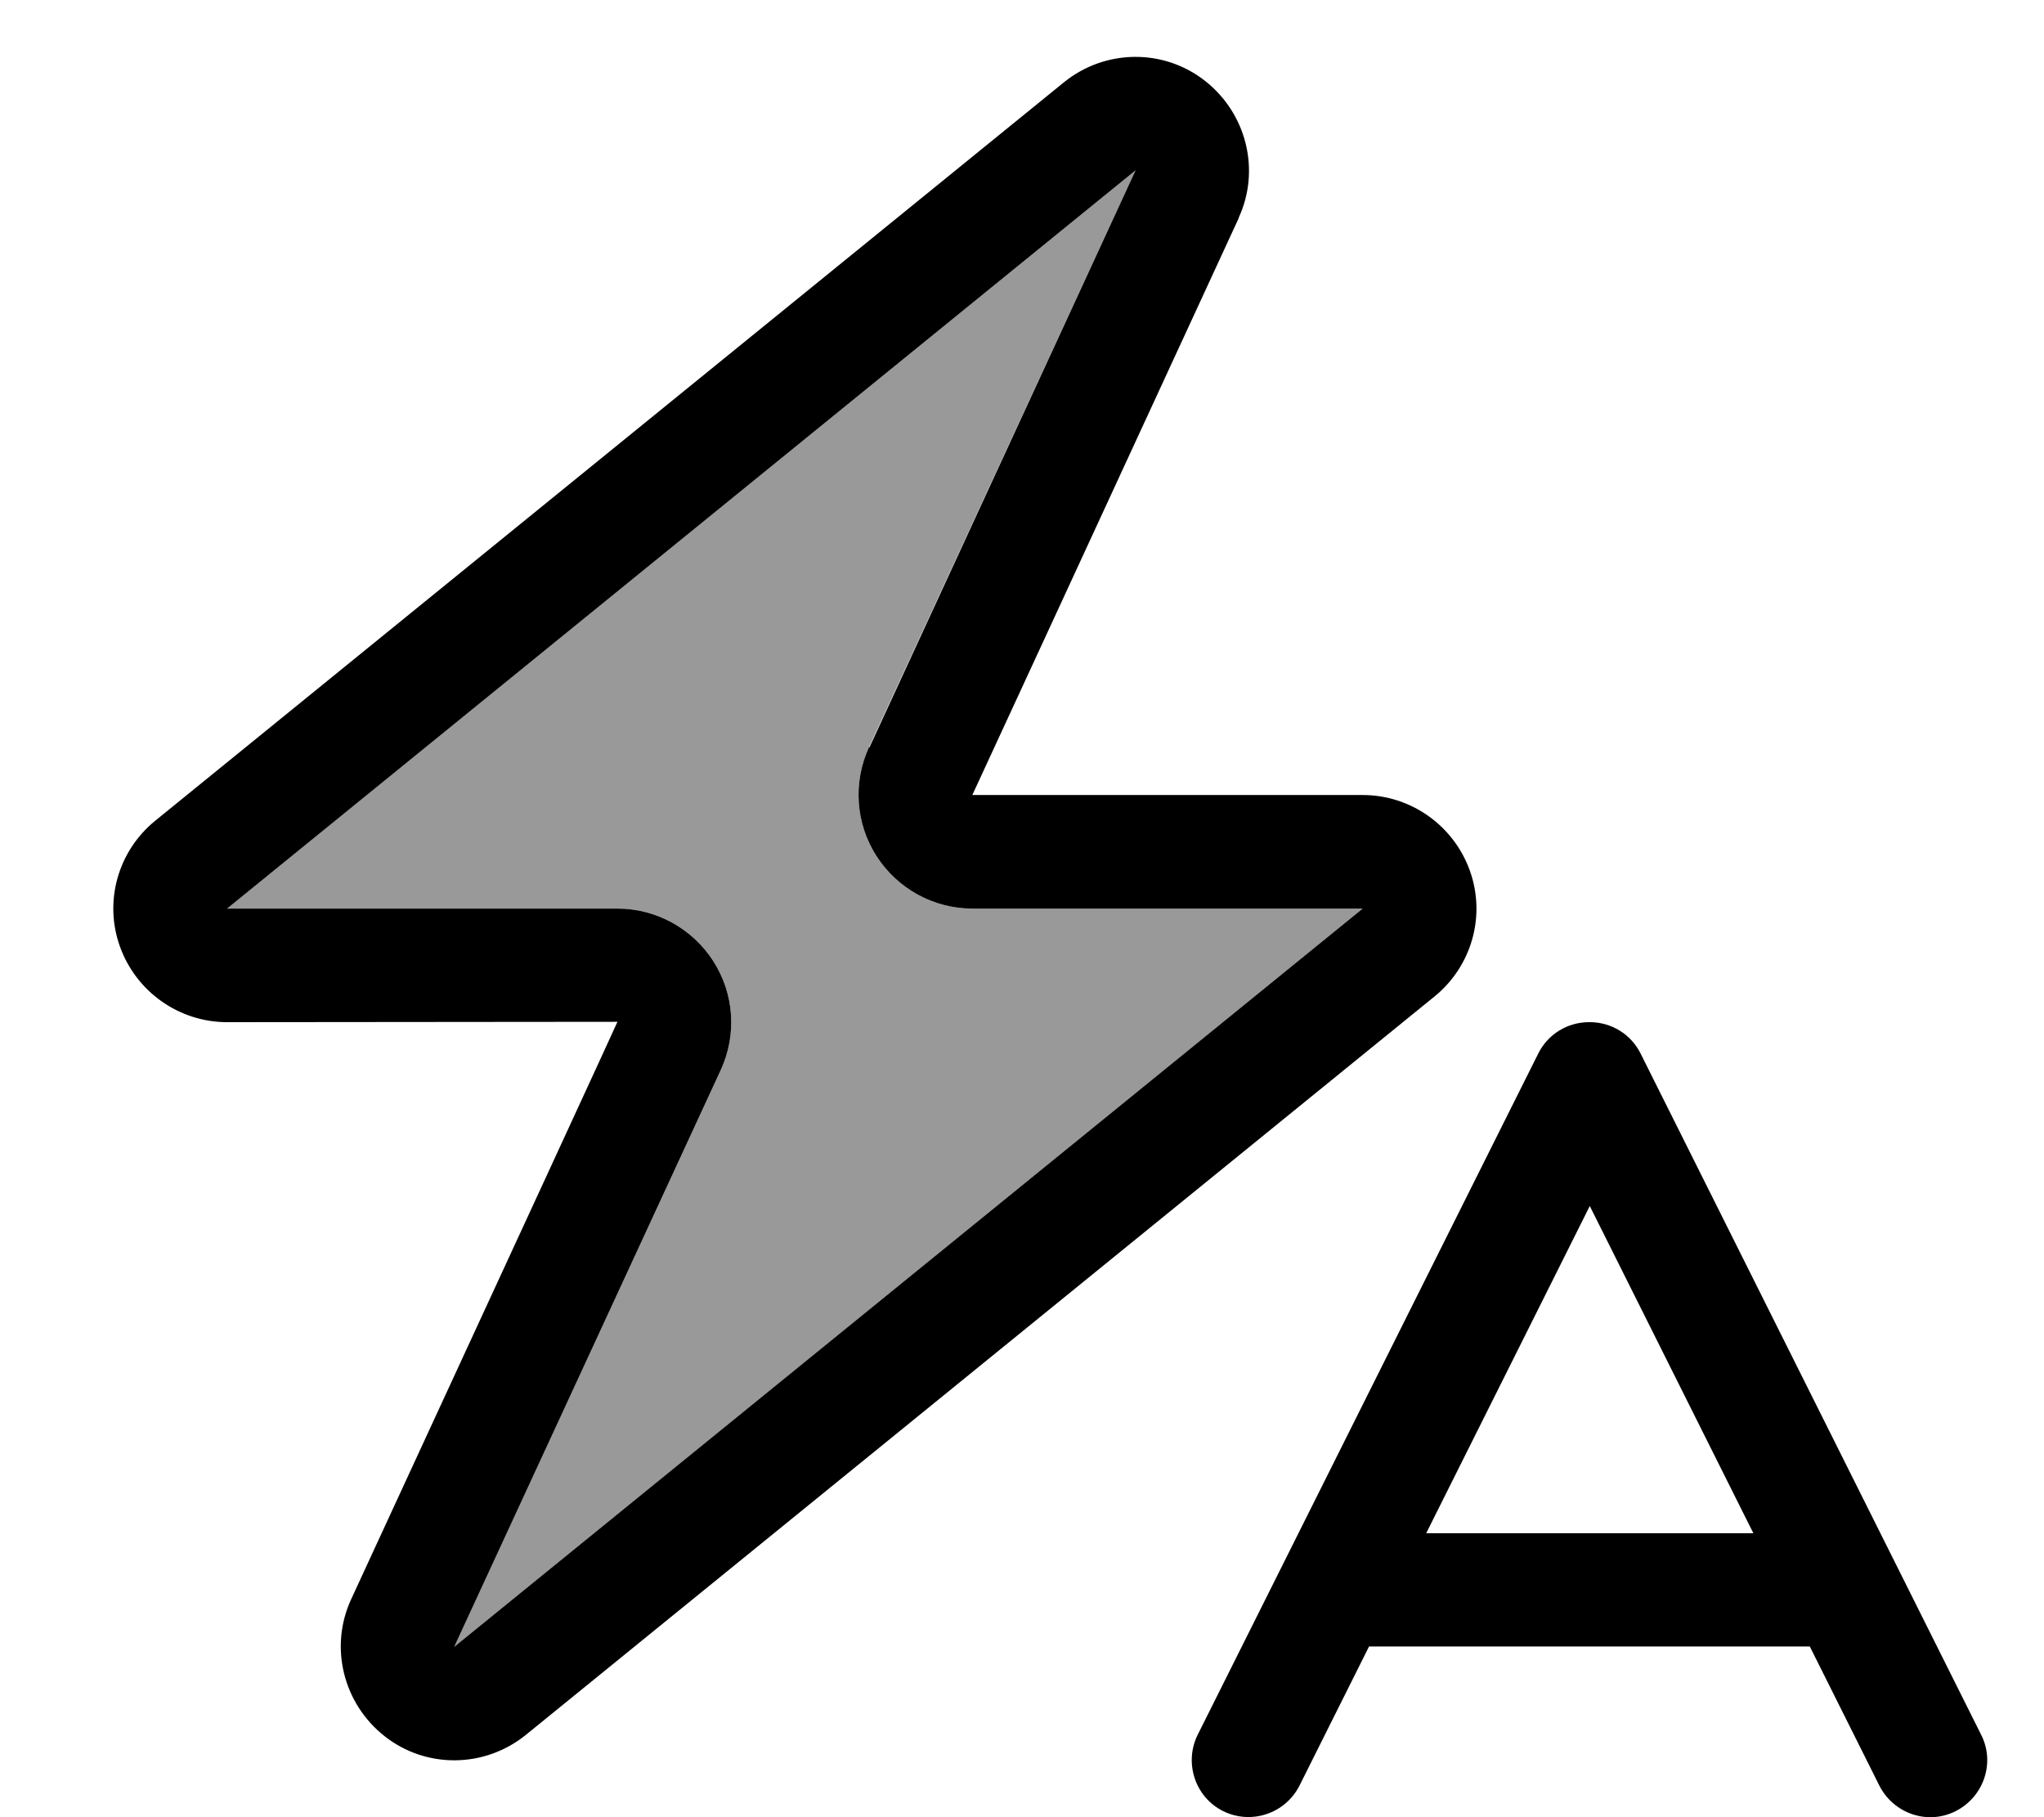 <svg xmlns="http://www.w3.org/2000/svg" viewBox="0 0 576 512"><!--! Font Awesome Pro 7.0.0 by @fontawesome - https://fontawesome.com License - https://fontawesome.com/license (Commercial License) Copyright 2025 Fonticons, Inc. --><path style="fill:currentColor;opacity:.4" d="M64 256l110 0c10.9 0 21.1 5.6 27 14.8s6.7 20.7 2.1 30.7L128 464 384 256 274 256c-10.9 0-21.1-5.6-27-14.8s-6.7-20.7-2.1-30.7L320 48 64 256z"/><path style="fill:currentColor;opacity:1" d="M245 210.6L320 48 64 256 174 256c10.9 0 21.1 5.6 27 14.8s6.7 20.7 2.1 30.7L128 464 384 256 274 256c-10.9 0-21.1-5.6-27-14.8s-6.7-20.7-2.1-30.7zM349.1 61.4C301.3 164.9 276.3 219.1 274 224l110 0c13.5 0 25.6 8.5 30.2 21.3s.5 27-10 35.5l-256 208c-11.6 9.4-28.1 9.6-39.8 .4s-15.7-25.2-9.4-38.7c47.8-103.5 72.8-157.7 75-162.6L64 288c-13.5 0-25.6-8.5-30.2-21.3s-.5-27 10-35.5l256-208c11.6-9.4 28.1-9.6 39.8-.4s15.7 25.2 9.4 38.7zM448 288c6.1 0 11.6 3.4 14.3 8.8l96 192c4 7.9 .7 17.5-7.2 21.5s-17.5 .7-21.5-7.2l-19.6-39.2-124.2 0-19.6 39.2c-4 7.9-13.6 11.1-21.5 7.2s-11.1-13.6-7.2-21.5l96-192c2.7-5.4 8.2-8.8 14.3-8.8zm0 51.8l-46.1 92.2 92.2 0-46.1-92.2z"/></svg>